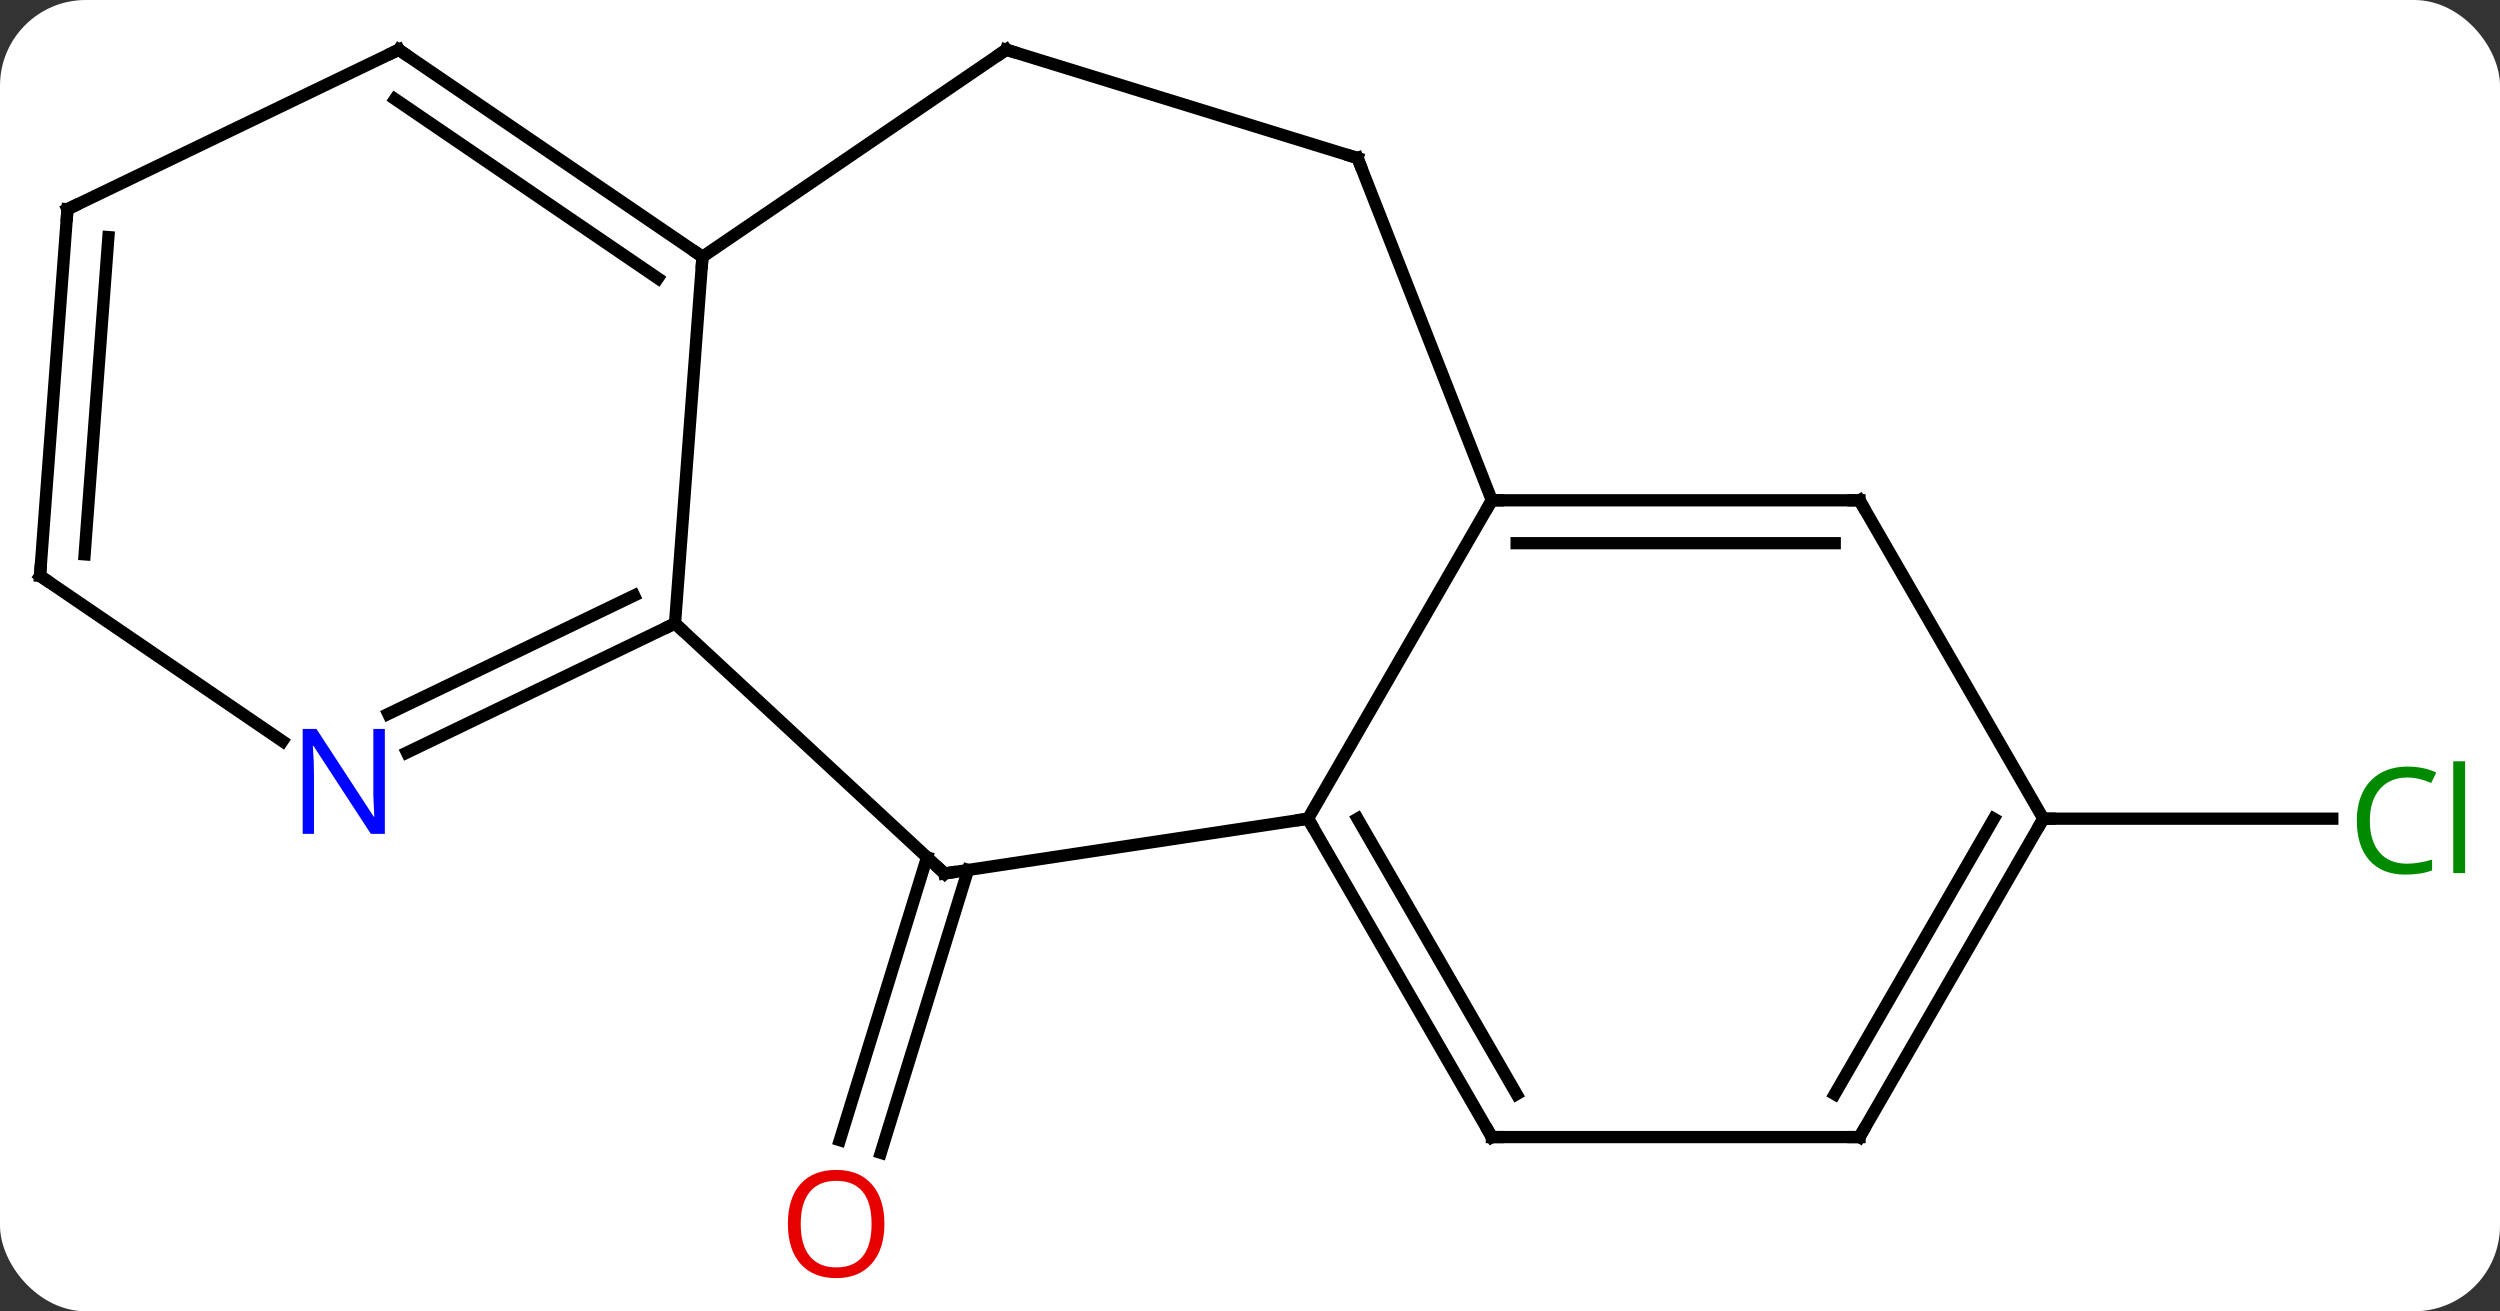 <svg width="204" viewBox="0 0 204 107" style="fill-opacity:1; color-rendering:auto; color-interpolation:auto; text-rendering:auto; stroke:black; stroke-linecap:square; stroke-miterlimit:10; shape-rendering:auto; stroke-opacity:1; fill:black; stroke-dasharray:none; font-weight:normal; stroke-width:1; font-family:'Open Sans'; font-style:normal; stroke-linejoin:miter; font-size:12; stroke-dashoffset:0; image-rendering:auto;" height="107" class="cas-substance-image" xmlns:xlink="http://www.w3.org/1999/xlink" xmlns="http://www.w3.org/2000/svg"><rect x="0" y="0" width="204" height="107" fill="#333333" stroke="none"/><svg class="cas-substance-single-component"><rect y="0" x="0" width="204" stroke="none" ry="7" rx="7" height="107" fill="white" class="cas-substance-group"/><svg y="0" x="0" width="204" viewBox="0 0 204 107" style="fill:black;" height="107" class="cas-substance-single-component-image"><svg><g><g transform="translate(100,52)" style="text-rendering:geometricPrecision; color-rendering:optimizeQuality; color-interpolation:linearRGB; stroke-linecap:butt; image-rendering:optimizeQuality;"><line y2="18.988" y1="42.071" x2="-21.008" x1="-28.128" style="fill:none;"/><line y2="17.957" y1="41.039" x2="-24.353" x1="-31.472" style="fill:none;"/><line y2="14.805" y1="14.805" x2="66.735" x1="90.317" style="fill:none;"/><line y2="-11.175" y1="14.805" x2="21.735" x1="6.735" style="fill:none;"/><line y2="19.278" y1="14.805" x2="-22.929" x1="6.735" style="fill:none;"/><line y2="40.785" y1="14.805" x2="21.735" x1="6.735" style="fill:none;"/><line y2="37.285" y1="14.805" x2="23.756" x1="10.777" style="fill:none;"/><line y2="-11.175" y1="-11.175" x2="51.735" x1="21.735" style="fill:none;"/><line y2="-7.675" y1="-7.675" x2="49.714" x1="23.756" style="fill:none;"/><line y2="-39.102" y1="-11.175" x2="10.776" x1="21.735" style="fill:none;"/><line y2="-1.128" y1="19.278" x2="-44.919" x1="-22.929" style="fill:none;"/><line y2="40.785" y1="40.785" x2="51.735" x1="21.735" style="fill:none;"/><line y2="14.805" y1="-11.175" x2="66.735" x1="51.735" style="fill:none;"/><line y2="-47.943" y1="-39.102" x2="-17.892" x1="10.776" style="fill:none;"/><line y2="-31.044" y1="-1.128" x2="-42.678" x1="-44.919" style="fill:none;"/><line y2="9.407" y1="-1.128" x2="-66.796" x1="-44.919" style="fill:none;"/><line y2="6.254" y1="-3.405" x2="-68.314" x1="-48.258" style="fill:none;"/><line y2="14.805" y1="40.785" x2="66.735" x1="51.735" style="fill:none;"/><line y2="14.805" y1="37.285" x2="62.694" x1="49.714" style="fill:none;"/><line y2="-31.044" y1="-47.943" x2="-42.678" x1="-17.892" style="fill:none;"/><line y2="-47.943" y1="-31.044" x2="-67.464" x1="-42.678" style="fill:none;"/><line y2="-43.913" y1="-29.291" x2="-67.766" x1="-46.319" style="fill:none;"/><line y2="-5.01" y1="8.477" x2="-96.735" x1="-76.953" style="fill:none;"/><line y2="-34.929" y1="-47.943" x2="-94.494" x1="-67.464" style="fill:none;"/><line y2="-34.929" y1="-5.01" x2="-94.494" x1="-96.735" style="fill:none;"/><line y2="-32.653" y1="-6.764" x2="-91.155" x1="-93.094" style="fill:none;"/></g><g transform="translate(100,52)" style="fill:rgb(230,0,0); text-rendering:geometricPrecision; color-rendering:optimizeQuality; image-rendering:optimizeQuality; font-family:'Open Sans'; stroke:rgb(230,0,0); color-interpolation:linearRGB;"><path style="stroke:none;" d="M-27.832 47.873 Q-27.832 49.935 -28.872 51.115 Q-29.911 52.295 -31.754 52.295 Q-33.645 52.295 -34.676 51.13 Q-35.708 49.966 -35.708 47.857 Q-35.708 45.763 -34.676 44.615 Q-33.645 43.466 -31.754 43.466 Q-29.895 43.466 -28.864 44.638 Q-27.832 45.81 -27.832 47.873 ZM-34.661 47.873 Q-34.661 49.607 -33.918 50.513 Q-33.176 51.42 -31.754 51.42 Q-30.332 51.42 -29.606 50.521 Q-28.879 49.623 -28.879 47.873 Q-28.879 46.138 -29.606 45.248 Q-30.332 44.357 -31.754 44.357 Q-33.176 44.357 -33.918 45.255 Q-34.661 46.154 -34.661 47.873 Z"/><path style="fill:rgb(0,138,0); stroke:none;" d="M96.426 11.446 Q95.02 11.446 94.2 12.383 Q93.379 13.321 93.379 14.961 Q93.379 16.633 94.169 17.555 Q94.958 18.477 96.411 18.477 Q97.317 18.477 98.458 18.149 L98.458 19.024 Q97.567 19.367 96.27 19.367 Q94.379 19.367 93.348 18.211 Q92.317 17.055 92.317 14.946 Q92.317 13.617 92.809 12.625 Q93.301 11.633 94.239 11.094 Q95.176 10.555 96.442 10.555 Q97.786 10.555 98.801 11.039 L98.379 11.899 Q97.395 11.446 96.426 11.446 ZM101.153 19.242 L100.184 19.242 L100.184 10.117 L101.153 10.117 L101.153 19.242 Z"/></g><g transform="translate(100,52)" style="stroke-linecap:butt; text-rendering:geometricPrecision; color-rendering:optimizeQuality; image-rendering:optimizeQuality; font-family:'Open Sans'; color-interpolation:linearRGB; stroke-miterlimit:5;"><path style="fill:none;" d="M6.985 15.238 L6.735 14.805 L6.241 14.88"/><path style="fill:none;" d="M22.235 -11.175 L21.735 -11.175 L21.485 -10.742"/><path style="fill:none;" d="M-22.435 19.203 L-22.929 19.278 L-23.296 18.938"/><path style="fill:none;" d="M21.485 40.352 L21.735 40.785 L22.235 40.785"/><path style="fill:none;" d="M51.235 -11.175 L51.735 -11.175 L51.985 -10.742"/><path style="fill:none;" d="M10.959 -38.637 L10.776 -39.102 L10.298 -39.249"/><path style="fill:none;" d="M-45.37 -0.911 L-44.919 -1.128 L-44.553 -0.788"/><path style="fill:none;" d="M51.235 40.785 L51.735 40.785 L51.985 40.352"/><path style="fill:none;" d="M66.485 15.238 L66.735 14.805 L67.235 14.805"/><path style="fill:none;" d="M-17.414 -47.796 L-17.892 -47.943 L-18.305 -47.661"/><path style="fill:none;" d="M-43.091 -31.326 L-42.678 -31.044 L-42.715 -30.545"/><path style="fill:rgb(0,5,255); stroke:none;" d="M-68.597 16.045 L-69.738 16.045 L-74.426 8.858 L-74.472 8.858 Q-74.379 10.123 -74.379 11.17 L-74.379 16.045 L-75.301 16.045 L-75.301 7.483 L-74.176 7.483 L-69.504 14.639 L-69.457 14.639 Q-69.457 14.483 -69.504 13.623 Q-69.551 12.764 -69.535 12.389 L-69.535 7.483 L-68.597 7.483 L-68.597 16.045 Z"/><path style="fill:none;" d="M-67.051 -47.661 L-67.464 -47.943 L-67.915 -47.726"/><path style="fill:none;" d="M-96.322 -4.728 L-96.735 -5.01 L-96.698 -5.509"/><path style="fill:none;" d="M-94.043 -35.146 L-94.494 -34.929 L-94.531 -34.43"/></g></g></svg></svg></svg></svg>